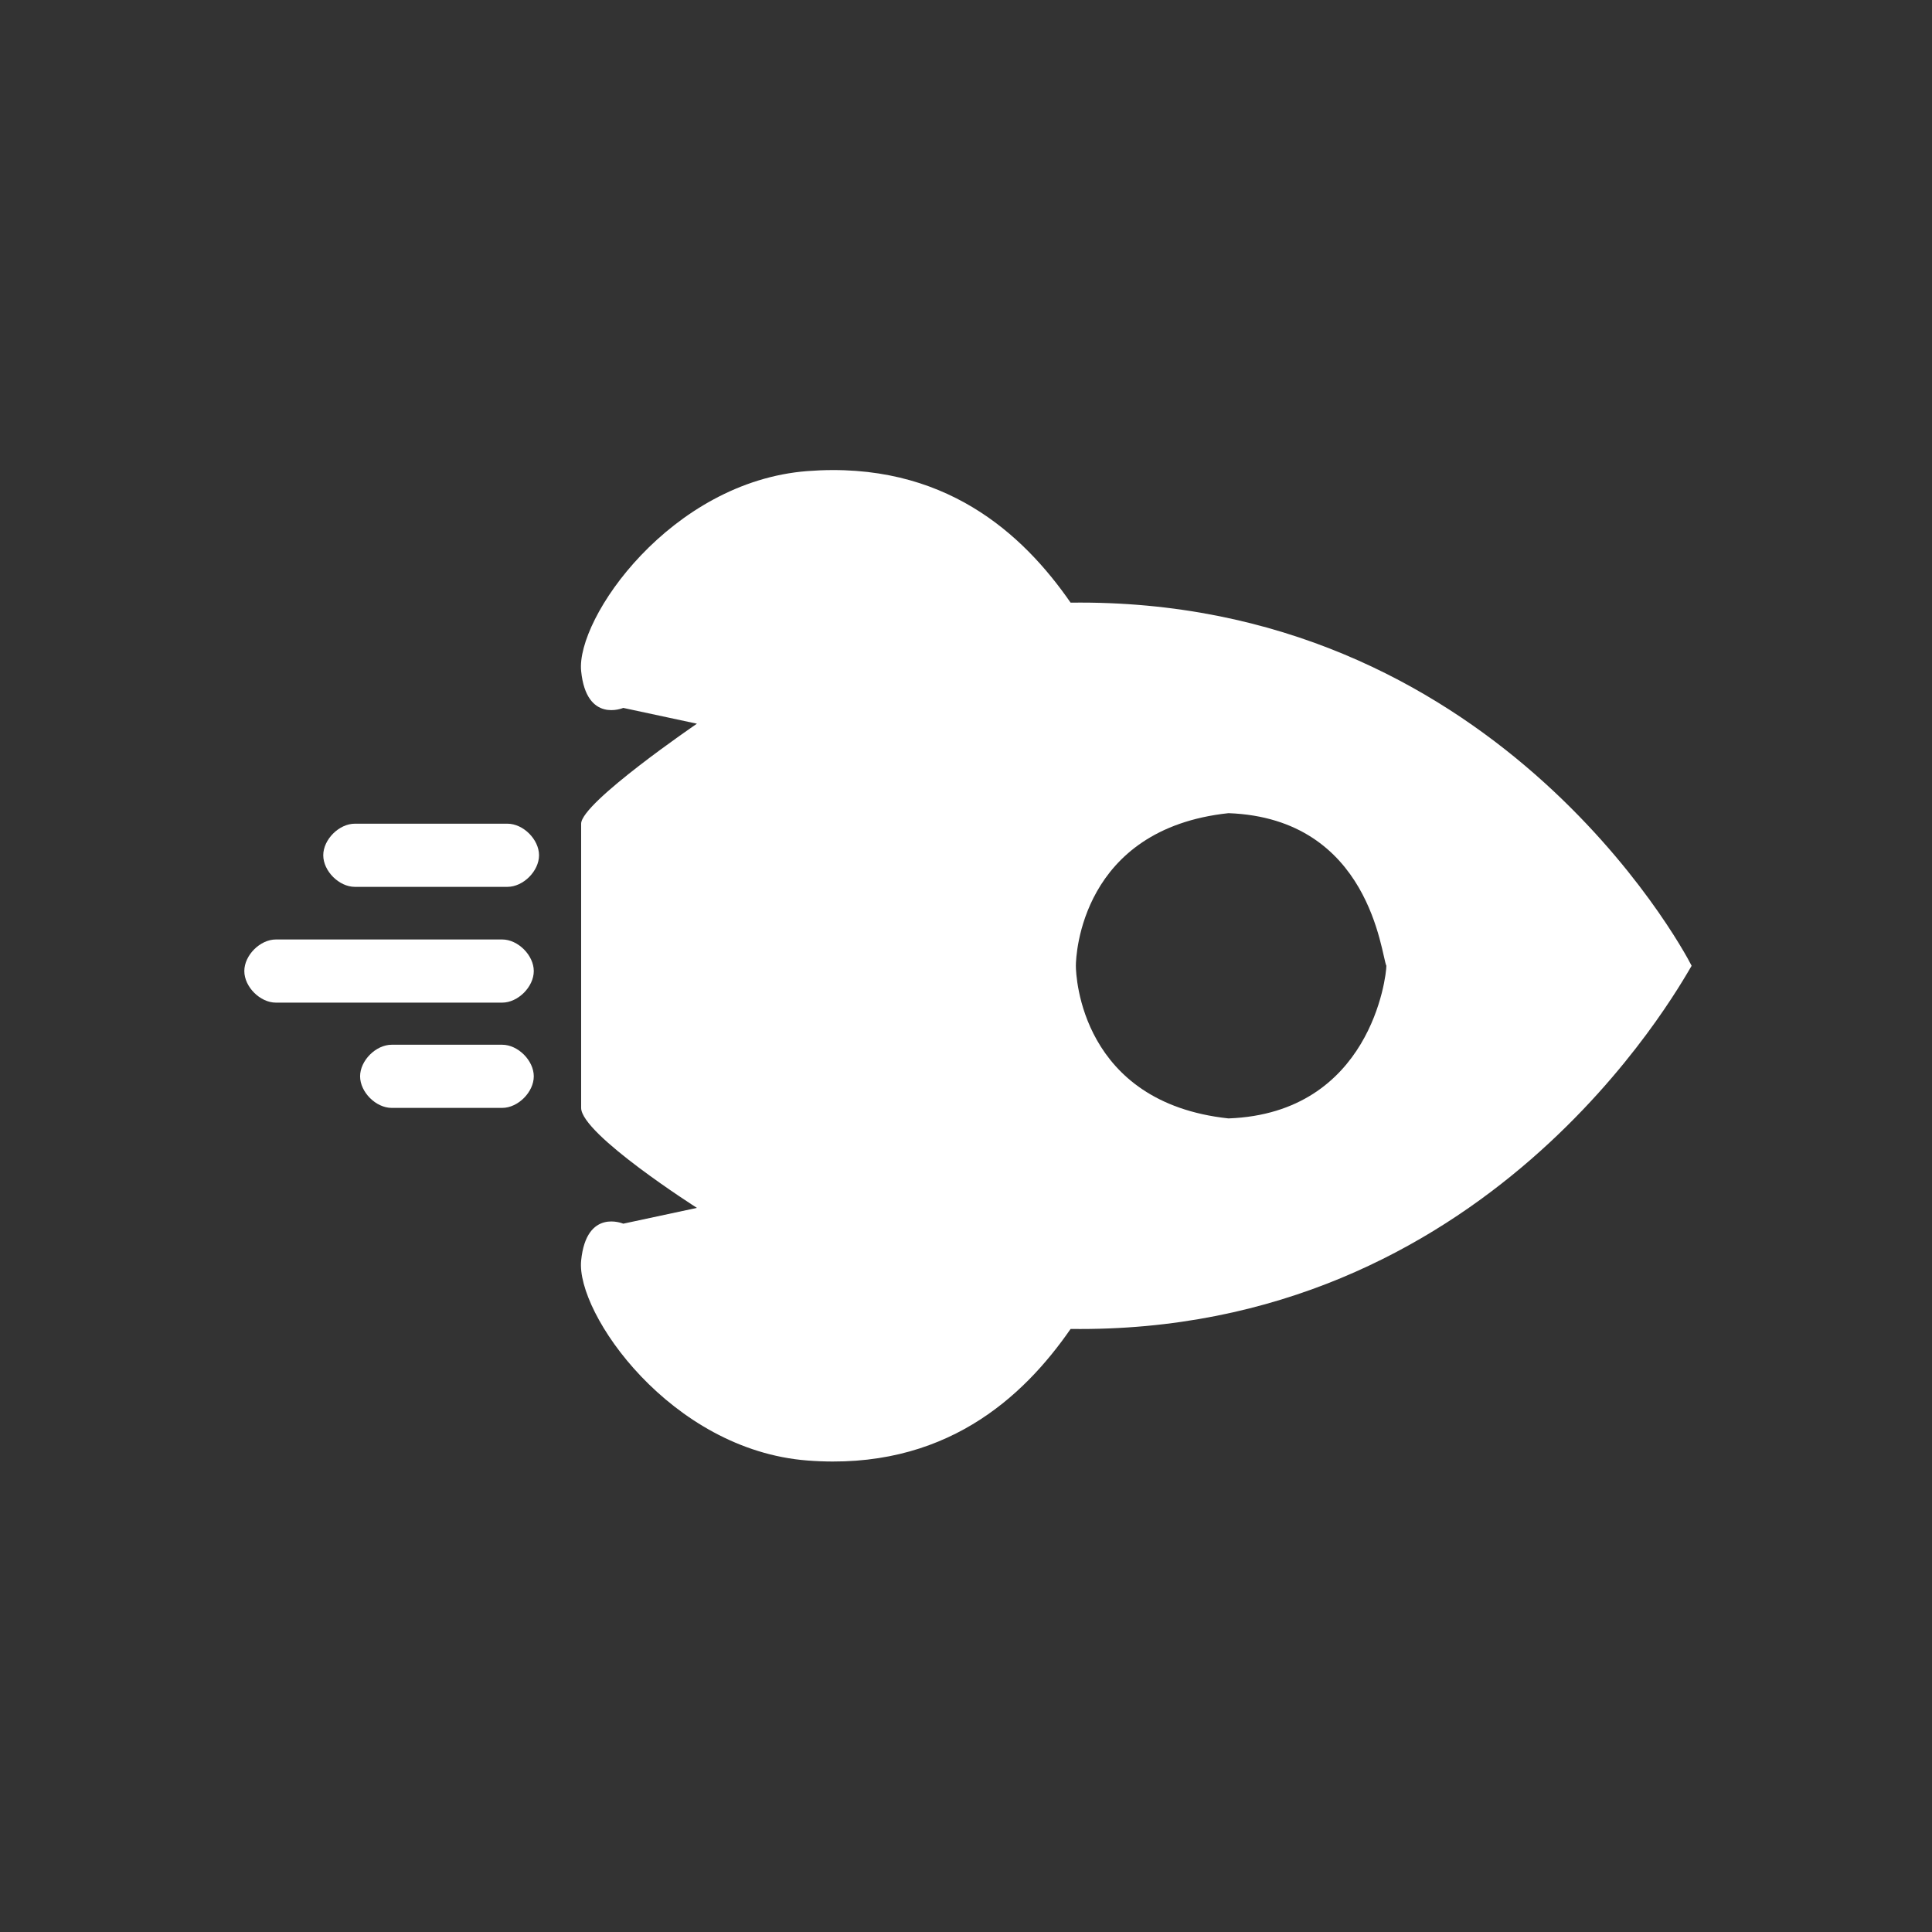 <?xml version="1.0" standalone="no"?><!DOCTYPE svg PUBLIC "-//W3C//DTD SVG 1.1//EN" "http://www.w3.org/Graphics/SVG/1.1/DTD/svg11.dtd"><svg t="1500883763736" class="icon" style="" viewBox="0 0 1024 1024" version="1.1" xmlns="http://www.w3.org/2000/svg" p-id="4363" xmlns:xlink="http://www.w3.org/1999/xlink" width="200" height="200"><rect x="0" y="0" width="1024" height="1024" fill="#333333" stroke="none"/><defs><style type="text/css"></style></defs><path d="M567.441 704.364c220.368 2.791 320.791-178.525 329.159-192.476l0 0 0 0 0 0 0 0c-5.579-11.155-105.998-195.262-329.159-192.471-25.106-36.265-66.95-75.317-139.475-69.737-72.526 5.579-122.737 78.105-119.949 105.998 2.791 27.897 22.317 19.526 22.317 19.526l39.052 8.372c0 0-61.371 41.84-61.371 52.999l0 75.313 0 0 0 0 0 0 0 0 0 75.317c0 13.947 61.371 53 61.371 53l-39.052 8.371c0 0-19.527-8.371-22.317 19.526-2.789 27.894 47.424 100.419 119.949 105.999C500.492 779.681 542.335 740.629 567.441 704.364L567.441 704.364 567.441 704.364zM570.229 511.888c0-5.575 2.792-72.526 80.897-80.892 75.316 2.789 80.892 75.317 83.684 80.892 0 5.58-8.368 78.109-83.684 80.897C573.021 584.418 570.229 517.469 570.229 511.888L570.229 511.888 570.229 511.888zM570.229 511.888" p-id="4364" fill='#FFF' ></path><path d="M188.071 470.049c-8.367 0-16.738-8.368-16.738-16.739l0 0c0-8.367 8.371-16.735 16.738-16.735l80.893 0c8.371 0 16.738 8.368 16.738 16.735l0 0c0 8.371-8.367 16.739-16.738 16.739L188.071 470.049 188.071 470.049 188.071 470.049zM188.071 470.049" p-id="4365" fill='#FFF'></path><path d="M146.227 531.415c-8.367 0-16.735-8.368-16.735-16.735l0 0c0-8.367 8.368-16.739 16.735-16.739L266.176 497.941c8.367 0 16.739 8.372 16.739 16.739l0 0c0 8.367-8.372 16.735-16.739 16.735L146.227 531.415 146.227 531.415 146.227 531.415zM146.227 531.415" p-id="4366" fill='#FFF'></path><path d="M207.598 587.206c-8.368 0-16.739-8.367-16.739-16.735l0 0c0-8.371 8.371-16.738 16.739-16.738l58.578 0c8.367 0 16.739 8.367 16.739 16.738l0 0c0 8.368-8.372 16.735-16.739 16.735L207.598 587.206 207.598 587.206 207.598 587.206zM207.598 587.206" p-id="4367" fill='#FFF'></path></svg>
